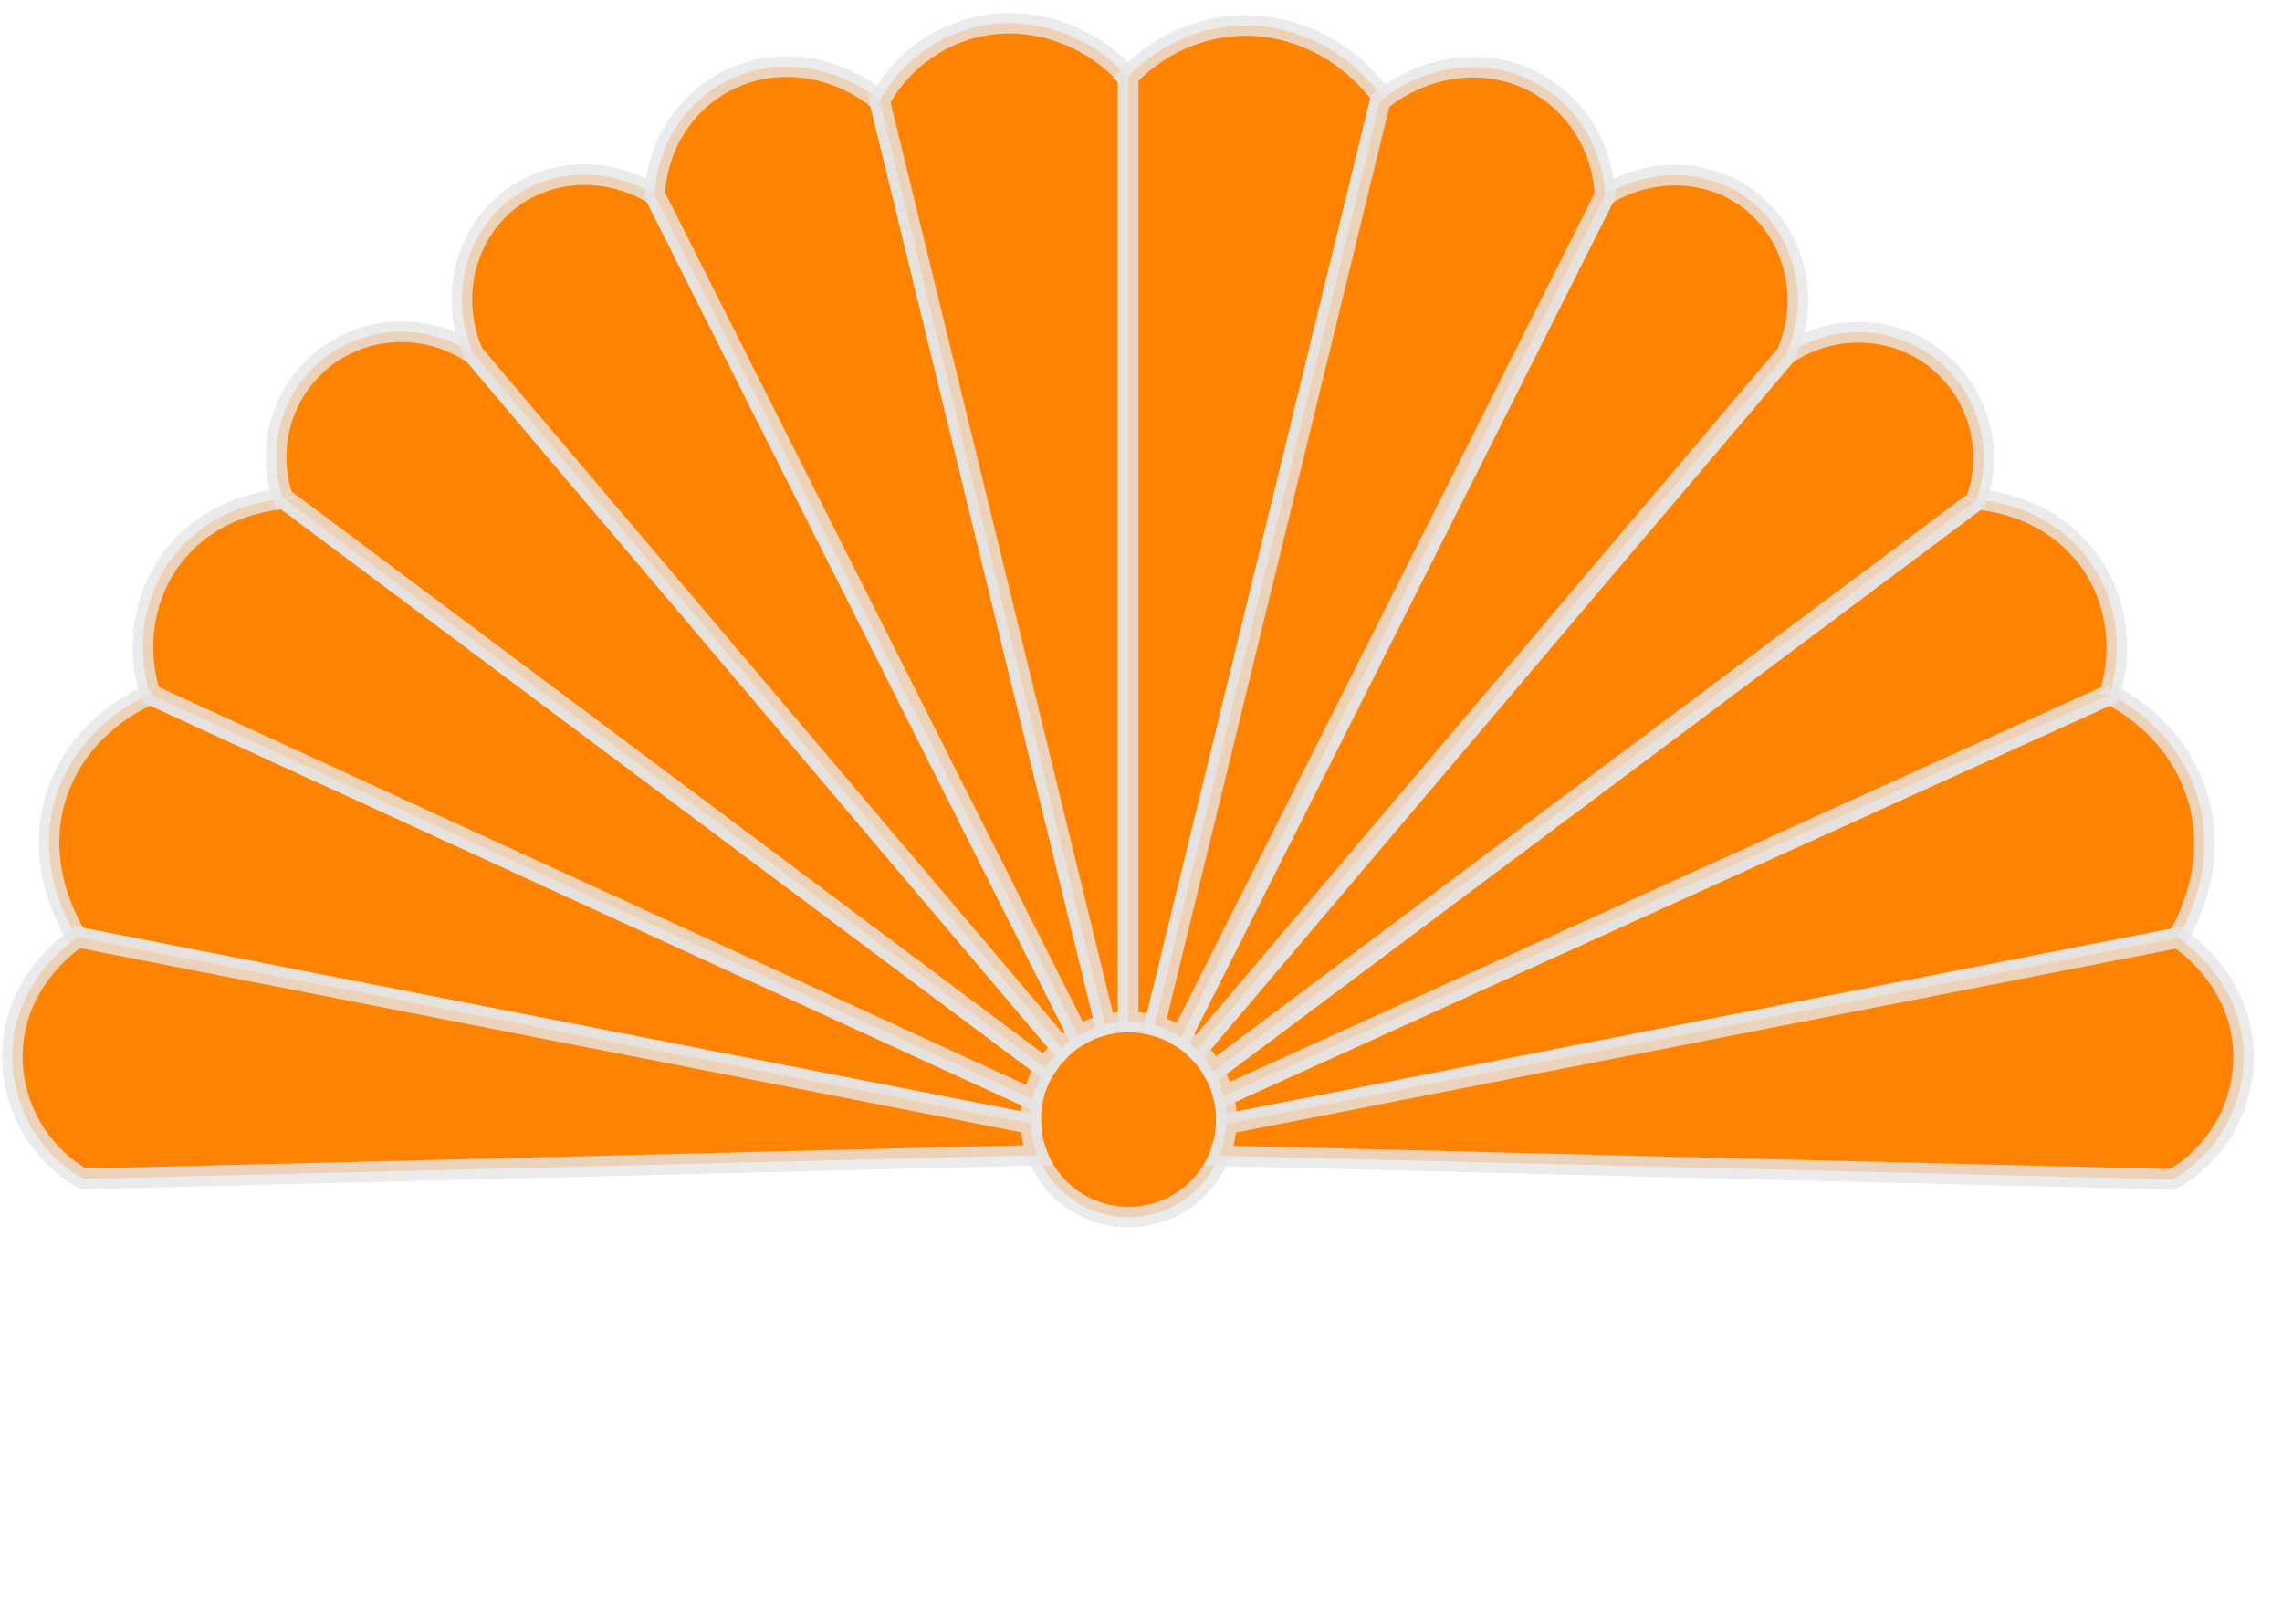<svg width="111" height="79" viewBox="0 0 111 79" fill="none" xmlns="http://www.w3.org/2000/svg">
<path d="M59.653 54.667C59.63 55.142 59.537 55.606 59.38 56.042C59.359 56.1 59.339 56.156 59.316 56.212C58.759 57.598 57.556 58.7 55.987 59.069C53.649 59.62 51.311 58.353 50.46 56.186C50.439 56.134 50.419 56.081 50.4 56.027C50.344 55.871 50.295 55.707 50.256 55.541C50.236 55.455 50.219 55.37 50.204 55.284C50.189 55.2 50.176 55.116 50.164 55.032C50.157 54.972 50.151 54.911 50.146 54.851C50.14 54.786 50.136 54.719 50.135 54.654C50.131 54.609 50.129 54.564 50.129 54.52C50.121 54.16 50.157 53.806 50.232 53.463C50.237 53.433 50.245 53.401 50.252 53.372C50.363 52.897 50.548 52.444 50.795 52.03C50.812 52.004 50.827 51.976 50.845 51.95C51.068 51.592 51.337 51.264 51.648 50.977L51.653 50.971C51.885 50.755 52.139 50.561 52.416 50.395C52.428 50.388 52.439 50.383 52.45 50.377C52.824 50.151 53.236 49.976 53.679 49.861C53.705 49.853 53.731 49.848 53.757 49.84C53.77 49.837 53.784 49.835 53.799 49.831C54.118 49.756 54.438 49.715 54.754 49.706C54.795 49.704 54.837 49.704 54.876 49.704C55.315 49.702 55.744 49.762 56.155 49.876C56.613 50.001 57.047 50.194 57.444 50.444C57.723 50.621 57.983 50.826 58.22 51.057C58.531 51.359 58.802 51.706 59.023 52.09C59.237 52.462 59.404 52.868 59.513 53.306C59.516 53.323 59.522 53.342 59.526 53.361C59.63 53.798 59.67 54.238 59.651 54.667H59.653Z" fill="#FF8300" stroke="#E6E6E6" stroke-opacity="0.8" stroke-miterlimit="10"/>
<path d="M50.129 54.52C50.129 54.564 50.131 54.609 50.135 54.654L3.784 45.584C3.784 45.584 3.767 45.595 3.754 45.602C3.273 44.844 1.496 41.679 2.94 38.148C4.068 35.39 6.447 34.15 7.306 33.774H7.311L50.232 53.463C50.157 53.806 50.122 54.16 50.129 54.52Z" fill="#FF8300" stroke="#E6E6E6" stroke-opacity="0.8" stroke-miterlimit="10"/>
<path d="M7.309 33.773H7.308" stroke="#E6E6E6" stroke-opacity="0.8" stroke-miterlimit="10"/>
<path d="M50.846 51.95C50.827 51.976 50.812 52.004 50.795 52.03C50.548 52.444 50.363 52.897 50.253 53.372C50.245 53.402 50.238 53.433 50.232 53.463L7.311 33.776C7.311 33.776 7.309 33.774 7.309 33.772C6.498 31.148 7.102 28.362 8.942 26.474C10.682 24.691 12.905 24.341 13.775 24.261C13.792 24.259 13.809 24.257 13.824 24.257L50.846 51.95Z" fill="#FF8300" stroke="#E6E6E6" stroke-opacity="0.8" stroke-miterlimit="10"/>
<path d="M13.986 24.244C13.941 24.247 13.887 24.251 13.823 24.257" stroke="#E6E6E6" stroke-opacity="0.8" stroke-miterlimit="10"/>
<path d="M51.648 50.977C51.337 51.264 51.068 51.592 50.845 51.95L13.823 24.257C13.809 24.257 13.792 24.259 13.775 24.261C12.886 21.704 13.775 18.852 15.948 17.283C18.041 15.774 20.905 15.753 23.057 17.238L51.648 50.977Z" fill="#FF8300" stroke="#E6E6E6" stroke-opacity="0.8" stroke-miterlimit="10"/>
<path d="M23.123 17.283C23.101 17.268 23.08 17.253 23.058 17.238" stroke="#E6E6E6" stroke-opacity="0.8" stroke-miterlimit="10"/>
<path d="M13.82 24.389C13.803 24.346 13.789 24.303 13.775 24.26" stroke="#E6E6E6" stroke-opacity="0.8" stroke-miterlimit="10"/>
<path d="M52.45 50.377C52.439 50.383 52.428 50.388 52.416 50.395C52.139 50.561 51.885 50.755 51.653 50.971L51.648 50.977L23.057 17.238L23.024 17.199C21.785 14.396 22.685 11.165 25.034 9.538C27.006 8.174 29.699 8.144 31.842 9.473L31.85 9.488L52.45 50.377Z" fill="#FF8300" stroke="#E6E6E6" stroke-opacity="0.8" stroke-miterlimit="10"/>
<path d="M31.843 9.473C31.843 9.473 31.848 9.475 31.85 9.476C31.884 9.497 31.916 9.517 31.949 9.538" stroke="#E6E6E6" stroke-opacity="0.8" stroke-miterlimit="10"/>
<path d="M51.775 51.128L51.648 50.977" stroke="#E6E6E6" stroke-opacity="0.8" stroke-miterlimit="10"/>
<path d="M53.757 49.84C53.731 49.848 53.705 49.853 53.678 49.861C53.235 49.976 52.824 50.152 52.45 50.377L31.85 9.488V9.477C31.96 6.759 33.716 4.38 36.266 3.554C38.458 2.84 40.947 3.373 42.784 4.894L53.757 49.84Z" fill="#FF8300" stroke="#E6E6E6" stroke-opacity="0.8" stroke-miterlimit="10"/>
<path d="M54.876 3.748V49.704C54.837 49.704 54.796 49.704 54.755 49.706C54.438 49.715 54.118 49.756 53.799 49.831C53.784 49.835 53.771 49.837 53.758 49.84L42.784 4.896C43.914 2.864 45.943 1.442 48.292 1.176C50.716 0.902 53.18 1.89 54.867 3.738C54.87 3.742 54.872 3.744 54.876 3.748Z" fill="#FF8300" stroke="#E6E6E6" stroke-opacity="0.8" stroke-miterlimit="10"/>
<path d="M50.46 56.186L4.057 57.338C1.952 56.143 0.63 53.898 0.602 51.46C0.561 47.876 3.335 45.882 3.754 45.603C3.767 45.595 3.776 45.59 3.783 45.584L50.135 54.654C50.136 54.719 50.14 54.786 50.146 54.852C50.151 54.911 50.157 54.973 50.165 55.032C50.176 55.116 50.187 55.2 50.204 55.284C50.219 55.37 50.236 55.456 50.256 55.541C50.295 55.707 50.344 55.871 50.4 56.028C50.419 56.082 50.44 56.134 50.46 56.186Z" fill="#FF8300" stroke="#E6E6E6" stroke-opacity="0.8" stroke-miterlimit="10"/>
<path d="M50.374 53.528L50.231 53.463" stroke="#E6E6E6" stroke-opacity="0.8" stroke-miterlimit="10"/>
<path d="M7.305 33.774L7.234 33.741" stroke="#E6E6E6" stroke-opacity="0.8" stroke-miterlimit="10"/>
<path d="M52.538 50.552L52.45 50.377" stroke="#E6E6E6" stroke-opacity="0.8" stroke-miterlimit="10"/>
<path d="M53.801 50.017L53.758 49.84" stroke="#E6E6E6" stroke-opacity="0.8" stroke-miterlimit="10"/>
<path d="M54.876 49.862V49.704" stroke="#E6E6E6" stroke-opacity="0.8" stroke-miterlimit="10"/>
<path d="M67.282 4.799C67.231 4.836 67.181 4.877 67.132 4.918L56.157 49.876C55.745 49.762 55.317 49.703 54.877 49.704V3.748C54.877 3.748 54.872 3.742 54.868 3.739C56.548 1.966 58.966 1.014 61.441 1.286C63.773 1.543 65.898 2.859 67.284 4.799H67.282Z" fill="#FF8300" stroke="#E6E6E6" stroke-opacity="0.8" stroke-miterlimit="10"/>
<path d="M13.824 24.257L13.792 24.232" stroke="#E6E6E6" stroke-opacity="0.8" stroke-miterlimit="10"/>
<path d="M105.931 45.612L59.653 54.667C59.672 54.238 59.633 53.798 59.528 53.36C59.524 53.342 59.518 53.323 59.515 53.306L102.611 33.781C102.611 33.781 102.615 33.77 102.617 33.765C103.726 34.342 105.656 35.638 106.649 38.07C108.043 41.476 106.554 44.555 105.931 45.612Z" fill="#FF8300" stroke="#E6E6E6" stroke-opacity="0.8" stroke-miterlimit="10"/>
<path d="M102.617 33.765C102.617 33.765 102.613 33.776 102.611 33.782L59.514 53.307C59.406 52.869 59.239 52.463 59.024 52.09L96.119 24.343L96.188 24.291C97.088 24.378 99.265 24.747 100.975 26.499C102.808 28.379 103.414 31.15 102.617 33.765Z" fill="#FF8300" stroke="#E6E6E6" stroke-opacity="0.8" stroke-miterlimit="10"/>
<path d="M95.931 24.268C95.976 24.272 96.03 24.276 96.093 24.281C96.108 24.281 96.123 24.283 96.14 24.285H96.142C96.157 24.285 96.172 24.289 96.189 24.29" stroke="#E6E6E6" stroke-opacity="0.8" stroke-miterlimit="10"/>
<path d="M102.605 33.8C102.605 33.8 102.607 33.8 102.607 33.797C102.609 33.791 102.611 33.787 102.611 33.782" stroke="#E6E6E6" stroke-opacity="0.8" stroke-miterlimit="10"/>
<path d="M96.14 24.285C96.135 24.303 96.127 24.324 96.12 24.343L59.025 52.09C58.804 51.706 58.533 51.359 58.223 51.057L86.86 17.265C89.011 15.777 91.874 15.798 93.967 17.307C96.14 18.877 97.031 21.726 96.14 24.285Z" fill="#FF8300" stroke="#E6E6E6" stroke-opacity="0.8" stroke-miterlimit="10"/>
<path d="M86.859 17.265C86.837 17.278 86.816 17.293 86.794 17.308" stroke="#E6E6E6" stroke-opacity="0.8" stroke-miterlimit="10"/>
<path d="M96.119 24.342C96.112 24.366 96.104 24.389 96.095 24.413" stroke="#E6E6E6" stroke-opacity="0.8" stroke-miterlimit="10"/>
<path d="M86.893 17.224L86.859 17.263L58.222 51.057C57.985 50.826 57.725 50.621 57.446 50.444L78.067 9.512L78.074 9.497C80.218 8.168 82.911 8.198 84.882 9.562C87.232 11.189 88.131 14.421 86.893 17.224Z" fill="#FF8300" stroke="#E6E6E6" stroke-opacity="0.8" stroke-miterlimit="10"/>
<path d="M58.222 51.057L58.142 51.152" stroke="#E6E6E6" stroke-opacity="0.8" stroke-miterlimit="10"/>
<path d="M78.074 9.497C78.074 9.497 78.069 9.499 78.067 9.501C78.033 9.521 78.001 9.542 77.968 9.562" stroke="#E6E6E6" stroke-opacity="0.8" stroke-miterlimit="10"/>
<path d="M78.067 9.501V9.512L57.446 50.444C57.049 50.194 56.615 50.001 56.157 49.876L67.132 4.92C67.181 4.877 67.232 4.836 67.282 4.799C69.102 3.369 71.519 2.883 73.651 3.578C76.2 4.404 77.956 6.784 78.067 9.501Z" fill="#FF8300" stroke="#E6E6E6" stroke-opacity="0.8" stroke-miterlimit="10"/>
<path d="M109.128 51.484C109.1 53.921 107.777 56.167 105.673 57.362L59.316 56.212C59.339 56.156 59.359 56.1 59.38 56.042C59.537 55.606 59.631 55.142 59.653 54.667L105.931 45.612L105.946 45.608C105.946 45.608 105.963 45.619 105.976 45.627C106.395 45.906 109.169 47.9 109.128 51.484Z" fill="#FF8300" stroke="#E6E6E6" stroke-opacity="0.8" stroke-miterlimit="10"/>
<path d="M57.446 50.444L57.379 50.577" stroke="#E6E6E6" stroke-opacity="0.8" stroke-miterlimit="10"/>
<path d="M56.157 49.876L56.116 50.041" stroke="#E6E6E6" stroke-opacity="0.8" stroke-miterlimit="10"/>
</svg>
